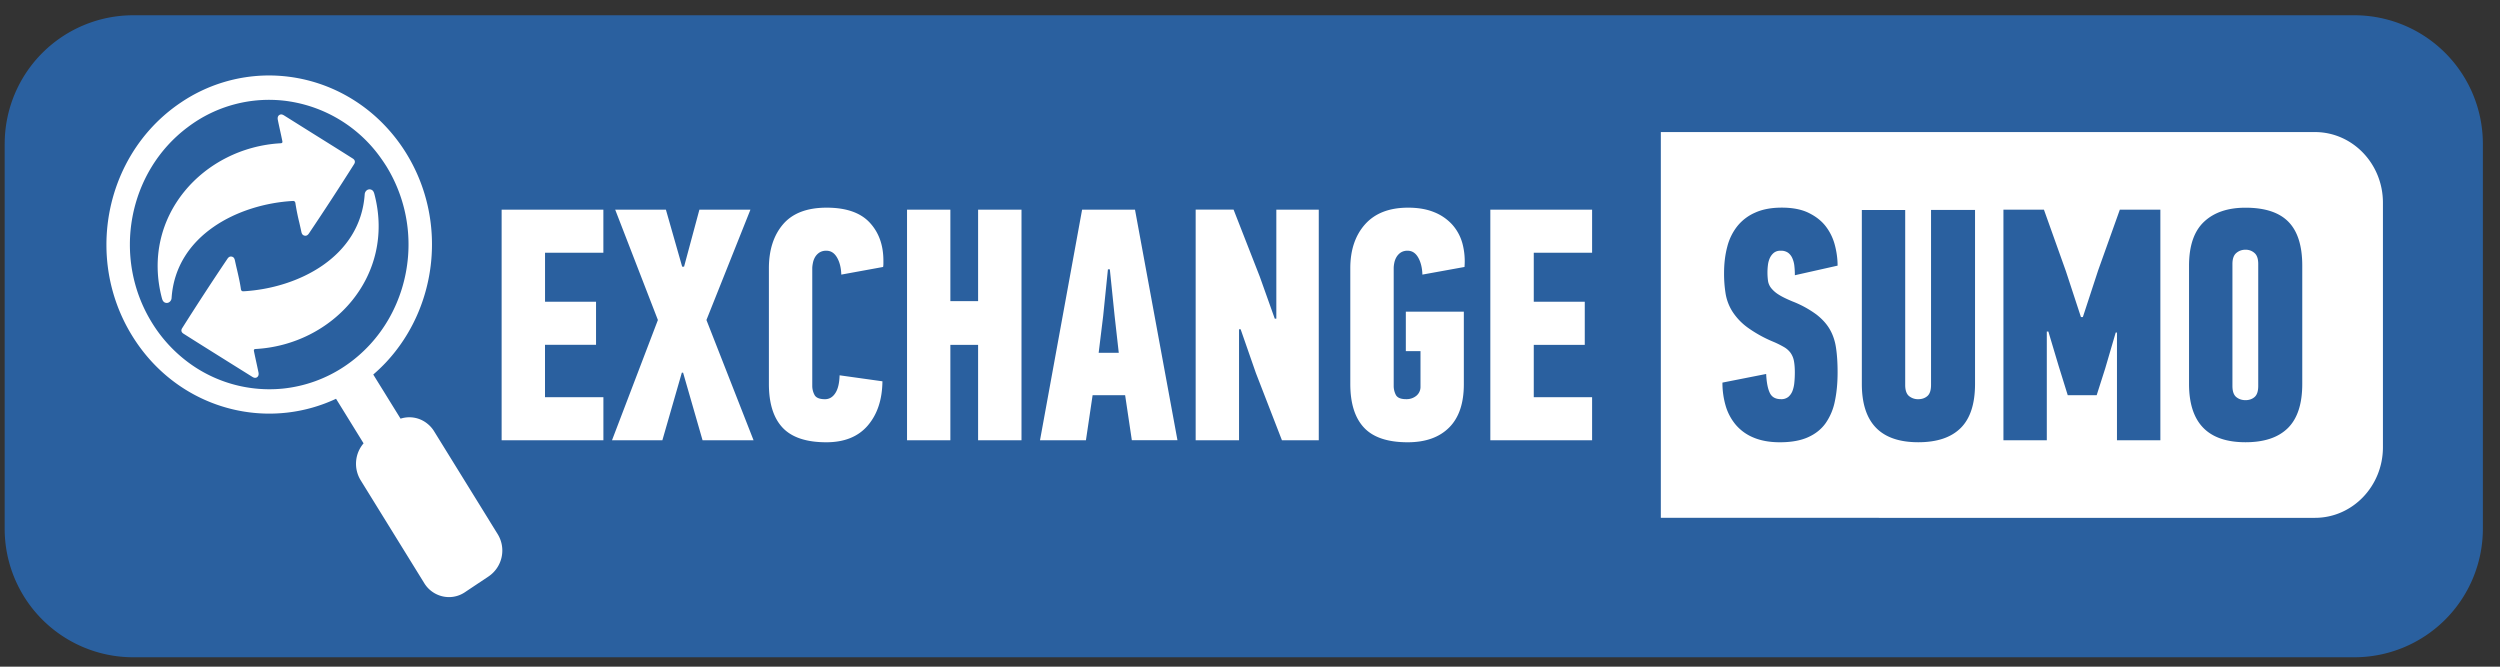 <svg width="75" height="20" fill="none" xmlns="http://www.w3.org/2000/svg"><rect width="100%" height="100%" fill="#333333" stroke="none"/><g clip-path="url(#clip0_2113_15329)"><path d="M.141 4.31A3.857 3.857 0 014.003.458h66.62a3.857 3.857 0 013.863 3.852v11.556a3.857 3.857 0 01-3.862 3.852H4.004A3.857 3.857 0 01.14 15.866V4.31z" fill="#2A609F"/><path fill-rule="evenodd" clip-rule="evenodd" d="M14.68 15.618l-1.657-2.68a.885.885 0 00-.21-.234.856.856 0 00-.796-.144l-.37-.598-.12-.195-.153-.246-.176-.285c.137-.118.266-.242.388-.372 1.542-1.654 1.848-4.248.6-6.268a5.052 5.052 0 00-.596-.782 4.874 4.874 0 00-1.243-.968 4.773 4.773 0 00-2.295-.582 4.726 4.726 0 00-2.614.804c-1.454.97-2.246 2.607-2.245 4.278 0 .937.251 1.885.775 2.732 1.035 1.677 2.862 2.505 4.648 2.3a4.705 4.705 0 001.465-.415l.192.31.634 1.027a.944.944 0 00-.087 1.108l1.906 3.084a.873.873 0 00.744.421.857.857 0 00.476-.145l.062-.042.655-.437a.938.938 0 00.266-1.267l-.25-.404zM4.56 9.683C3.352 7.73 3.842 5.148 5.638 3.811a4.037 4.037 0 012.97-.78l.05.007.035.006a4.14 4.14 0 012.722 1.683c.058.081.115.164.169.25l.005.007.004.007a4.471 4.471 0 01.647 2.716c-.108 1.295-.77 2.526-1.905 3.284a4.072 4.072 0 01-1.851.667 4.078 4.078 0 01-2.85-.797A4.259 4.259 0 014.56 9.683zm4.78-5.707c.416.26.832.519 1.245.781.063.04.08.101.04.164a84.488 84.488 0 01-1.353 2.076c-.031.047-.07.085-.132.073-.055-.01-.085-.047-.099-.114-.018-.089-.04-.181-.061-.275a6.656 6.656 0 01-.118-.587c-.007-.048-.034-.067-.077-.065-1.626.092-3.508 1.018-3.637 2.909a.164.164 0 01-.05.11.136.136 0 01-.14.033c-.07-.024-.09-.092-.106-.155C4.224 6.488 6.1 4.428 8.419 4.298c.053-.003.06-.028.05-.071-.02-.097-.04-.194-.062-.291-.024-.113-.05-.226-.072-.339-.012-.057-.005-.115.045-.147.045-.03.093-.017.14.012l.82.514zm-2.566 6.832c-.424-.265-.848-.53-1.27-.798-.063-.039-.08-.1-.04-.163.439-.695.895-1.395 1.354-2.076.03-.047.07-.085.131-.073.055.01.084.046.098.114.02.09.04.183.063.277.045.196.092.398.117.584.007.049.034.068.077.066 1.626-.092 3.507-1.018 3.637-2.909a.164.164 0 01.05-.11.135.135 0 01.14-.032c.07.023.09.09.106.154.628 2.438-1.248 4.498-3.567 4.628-.053.002-.06.028-.05.071.019.096.04.19.06.285.026.115.05.23.074.345.012.056.005.115-.045.148-.045.028-.093.016-.14-.014l-.794-.496zM47.762 6.29H44.71v6.918h3.053v-1.292h-1.75v-1.571h1.53V9.053h-1.53V7.582h1.75V6.29zm-29.66 0h-3.053v6.918h3.053v-1.292H16.35v-1.571h1.531V9.053h-1.53V7.582h1.75V6.29zm1.875 0h-1.521l1.281 3.31-1.377 3.608h1.511l.584-2.028h.038l.584 2.028h1.53L21.193 9.6l1.32-3.31h-1.531L20.522 8h-.057l-.488-1.71zm3.516.437c-.284.332-.426.772-.426 1.322v3.469c0 .584.137 1.02.411 1.312.275.292.712.438 1.312.438.541 0 .956-.167 1.243-.502.287-.335.434-.777.44-1.327l-1.285-.18c-.007.24-.05.418-.13.537-.078.12-.182.18-.309.18-.165 0-.27-.044-.314-.13a.575.575 0 01-.067-.268V8.049c0-.046.007-.1.02-.164a.553.553 0 01.065-.174.424.424 0 01.128-.134.373.373 0 01.213-.055c.133 0 .238.068.317.204.079.136.122.307.128.512l1.254-.229a.523.523 0 00.009-.094V7.82c0-.47-.139-.853-.416-1.148-.278-.295-.707-.442-1.287-.442-.587 0-1.022.166-1.306.497zm5.018-.437h-1.3v6.918h1.3v-2.863h.832v2.863h1.302V6.29h-1.302v2.743h-.832V6.29zm5.54 0h-1.588L31.2 13.208h1.378l.2-1.351h.976l.201 1.35h1.369L34.05 6.29zm-.756 1.789l.144 1.402.124 1.103h-.603l.135-1.103.143-1.402h.057zm3.712-1.79H35.87v6.919h1.301v-3.33h.048l.457 1.312.782 2.018h1.105V6.29H38.29v3.27h-.047l-.45-1.262-.785-2.008zm3.947.438c-.296.332-.445.772-.445 1.322v3.469c0 .584.138 1.02.412 1.312.274.292.71.438 1.31.438.536 0 .95-.148 1.244-.443.294-.294.44-.727.44-1.297V9.351h-1.74v1.183h.44v1.064a.343.343 0 01-.122.273.46.46 0 01-.308.104c-.163 0-.265-.043-.31-.129a.586.586 0 01-.064-.268V8.049c0-.046.005-.1.018-.164a.548.548 0 01.066-.174.42.42 0 01.126-.134.366.366 0 01.21-.055c.132 0 .236.068.315.204.077.136.12.307.126.512l1.263-.229a2.074 2.074 0 00-.062-.705 1.399 1.399 0 00-.307-.567 1.464 1.464 0 00-.545-.373c-.22-.09-.48-.134-.78-.134-.56 0-.99.166-1.287.497zm8.871-2.765h19.623c1.127 0 2.04.949 2.04 2.12v7.333c0 1.171-.913 2.12-2.04 2.12H49.825V3.962z" fill="#fff"/><path d="M53.042 8.437a.468.468 0 00.095.208.89.89 0 00.224.194c.098.063.236.13.414.204a3.1 3.1 0 01.724.397c.178.14.313.292.405.458.092.165.152.352.18.561.03.209.044.446.044.711 0 .318-.027.606-.082.865a1.733 1.733 0 01-.277.66c-.13.183-.308.324-.531.423-.223.1-.504.15-.842.15-.306 0-.57-.048-.79-.141a1.388 1.388 0 01-.535-.386 1.56 1.56 0 01-.302-.57 2.45 2.45 0 01-.096-.693l1.312-.259c.012.253.048.441.109.567.059.126.171.189.335.189a.33.33 0 00.223-.07.452.452 0 00.123-.178.962.962 0 00.056-.258c.01-.099.014-.199.014-.298 0-.138-.01-.254-.028-.347a.614.614 0 00-.1-.238.641.641 0 00-.197-.174 2.772 2.772 0 00-.306-.153 3.827 3.827 0 01-.785-.433 1.8 1.8 0 01-.454-.476 1.45 1.45 0 01-.206-.536 3.756 3.756 0 01-.047-.62c0-.284.031-.547.095-.788a1.64 1.64 0 01.302-.62 1.4 1.4 0 01.535-.407c.22-.1.487-.15.799-.15.332 0 .606.055.822.165.218.109.389.248.513.417.125.169.212.356.263.562.052.205.077.404.077.596l-1.282.288c0-.1-.005-.192-.015-.278a.758.758 0 00-.061-.233.402.402 0 00-.128-.164.362.362 0 00-.222-.06.308.308 0 00-.207.064.446.446 0 00-.12.16.712.712 0 00-.056.213 1.837 1.837 0 00.005.477zm16.026 3.08c0 .597-.143 1.038-.43 1.323-.287.285-.711.427-1.273.427-1.13 0-1.694-.582-1.694-1.75V7.97c0-.596.15-1.035.45-1.317.3-.282.715-.422 1.244-.422.58 0 1.01.14 1.287.422.277.282.416.72.416 1.317v3.549zm-1.703-4.025a.408.408 0 00-.278.1c-.076.066-.114.175-.114.327v3.659c0 .159.038.27.114.333.077.063.17.094.278.094.108 0 .2-.032.272-.094.074-.064.11-.175.11-.333V7.919c0-.152-.036-.261-.11-.327a.39.39 0 00-.272-.1zm-2.554 5.715h-1.302v-3.23h-.038l-.314 1.073-.257.806h-.868l-.275-.885-.306-1.024h-.047v3.26h-1.301V6.29h1.215l.66 1.849.45 1.372h.058l.459-1.402.65-1.819h1.216v6.918zm-5.56-1.69c0 .597-.143 1.038-.43 1.323-.287.285-.71.427-1.273.427-1.13 0-1.693-.582-1.693-1.75V6.3h1.301v5.249c0 .159.039.27.115.333a.421.421 0 00.277.094c.109 0 .2-.031.273-.094.073-.063.11-.174.11-.333v-5.25h1.32v5.219z" fill="#2A609F"/></g><defs><clipPath id="clip0_2113_15329"><path fill="#fff" transform="translate(.141 .458)" d="M0 0h74.345v19.26H0z"/></clipPath></defs></svg>